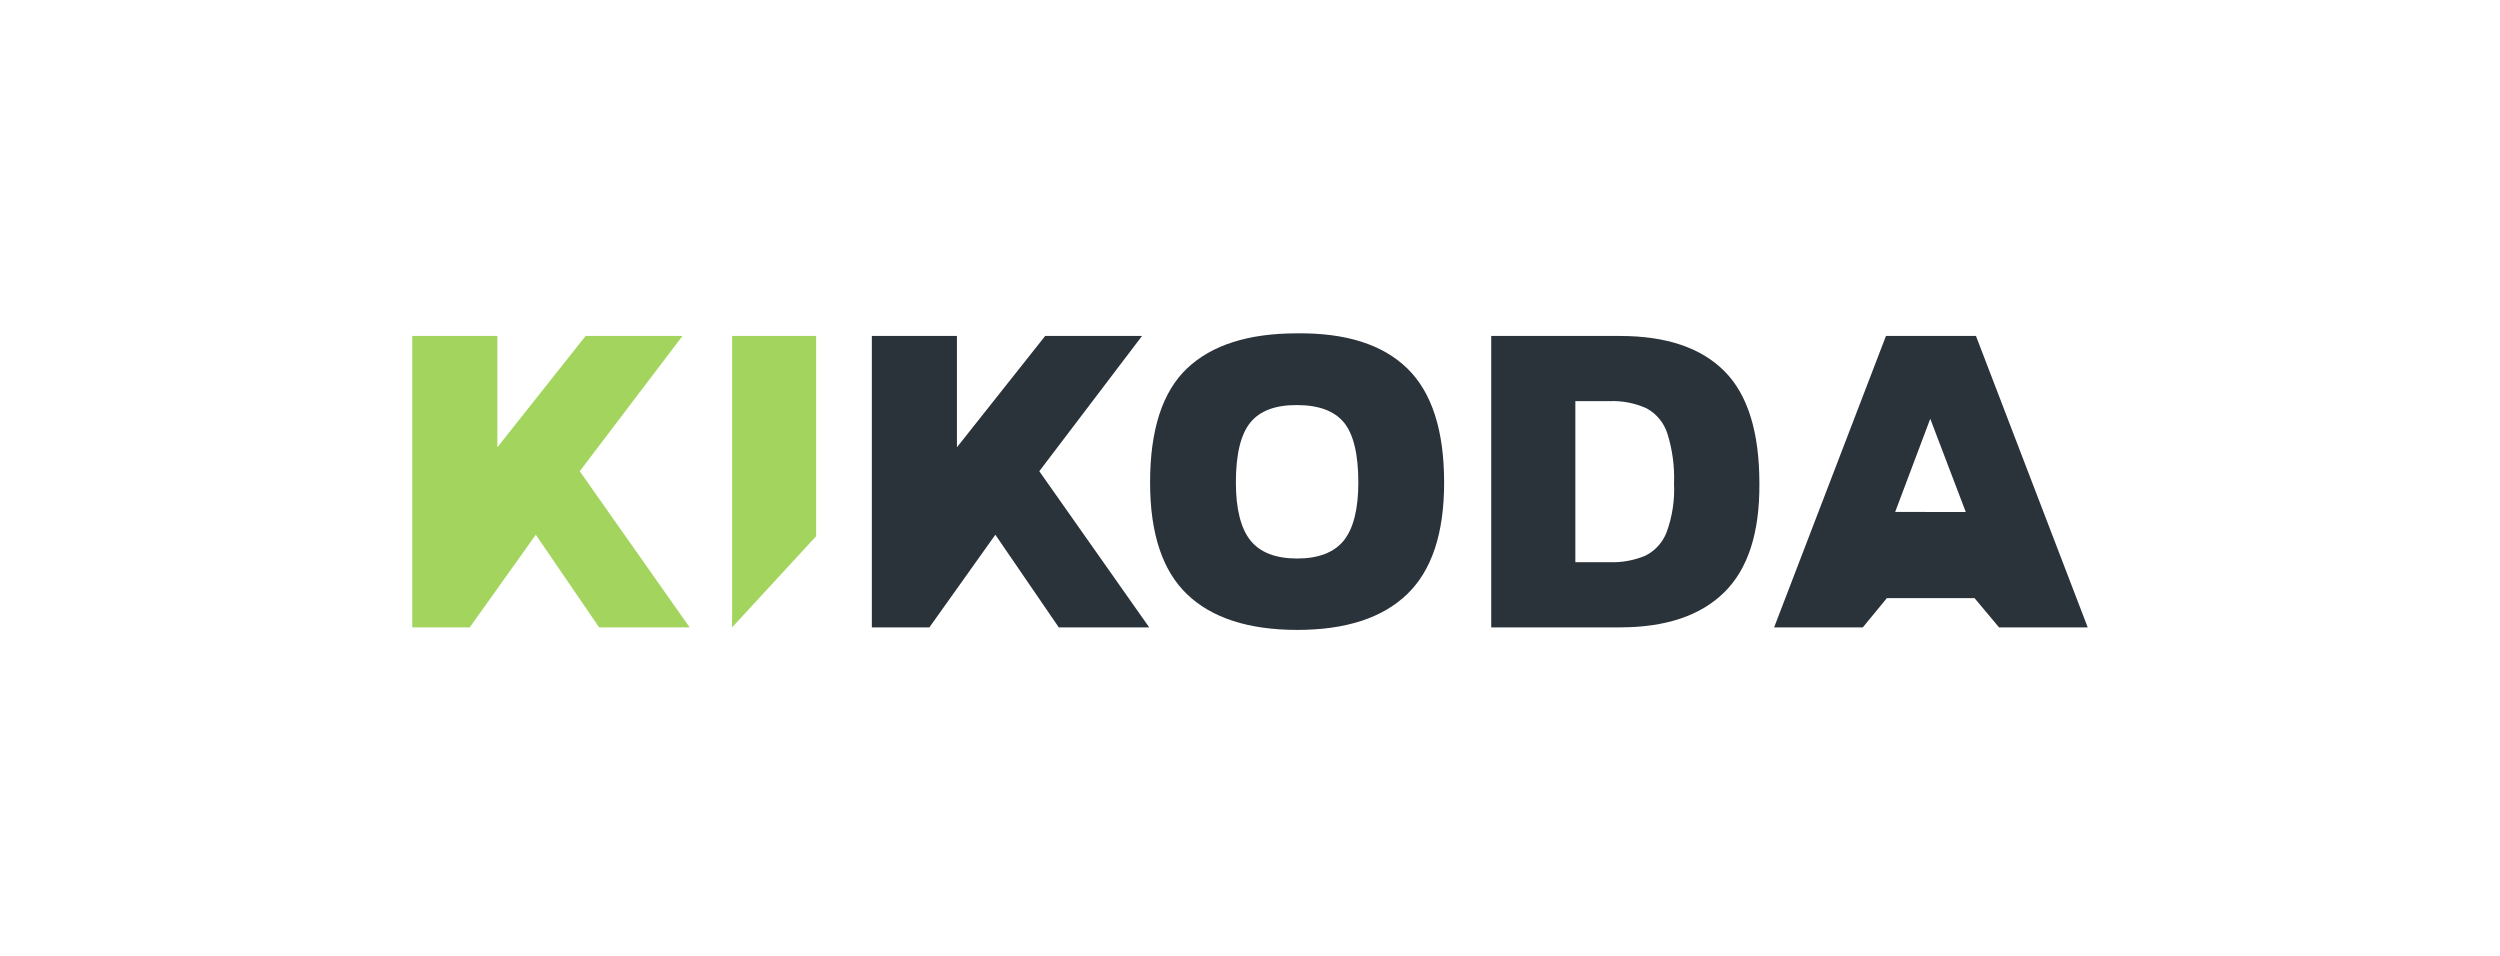 <svg width="285" height="109" viewBox="0 0 285 109" fill="none" xmlns="http://www.w3.org/2000/svg">
<g clip-path="url(#clip0_518_100)">
<path d="M83.46 71.52L93.04 61.13V38.3H83.46V71.52Z" fill="#A2D45E"/>
<path d="M147.87 38C142.31 38 138.127 39.333 135.32 42C132.513 44.667 131.11 49 131.11 55C131.11 60.813 132.52 65.067 135.34 67.76C138.16 70.453 142.337 71.803 147.87 71.81C153.41 71.81 157.59 70.453 160.41 67.74C163.23 65.027 164.637 60.78 164.63 55C164.63 49.06 163.23 44.727 160.43 42C157.63 39.273 153.443 37.94 147.87 38ZM153.2 61.61C152.09 62.98 150.32 63.67 147.87 63.67C145.42 63.67 143.65 62.98 142.55 61.61C141.45 60.24 140.89 58 140.89 55C140.89 51.807 141.437 49.533 142.53 48.18C143.623 46.827 145.403 46.16 147.87 46.18C150.35 46.18 152.14 46.86 153.22 48.18C154.3 49.5 154.85 51.81 154.85 55C154.85 58 154.3 60.23 153.2 61.61Z" fill="#2A323A"/>
<path d="M184.68 38.3H170V71.52H184.67C189.897 71.52 193.863 70.186 196.57 67.52C199.277 64.853 200.61 60.72 200.57 55.12C200.57 49.24 199.237 44.967 196.57 42.3C193.903 39.633 189.94 38.3 184.68 38.3ZM190 60.66C189.558 61.822 188.699 62.777 187.59 63.34C186.284 63.888 184.875 64.144 183.46 64.09H179.59V45.73H183.46C184.921 45.666 186.377 45.947 187.71 46.55C188.84 47.166 189.689 48.194 190.08 49.42C190.658 51.262 190.915 53.19 190.84 55.12C190.93 57.004 190.645 58.887 190 60.66Z" fill="#2A323A"/>
<path d="M225.26 38.3H215L202.25 71.52H212.36L215.1 68.19H225.1L227.89 71.52H238L225.26 38.3ZM216.05 58.36L220.05 47.74L224.1 58.37L216.05 58.36Z" fill="#2A323A"/>
<path d="M130.19 38.3H119.15L109.09 50.99V38.3H99.39V71.52H105.95L113.47 60.96L120.7 71.52H131.01L118.48 53.72L130.19 38.3Z" fill="#2A323A"/>
<path d="M77.8 38.3H66.76L56.7 50.99V38.3H47V71.52H53.55L61.08 60.96L68.3 71.52H78.62L66.09 53.72L77.8 38.3Z" fill="#A2D45E"/>
</g>
<defs>
<clipPath id="clip0_518_100">
<rect width="191" height="33.82" fill="white" transform="translate(47 38)"/>
</clipPath>
</defs>
</svg>
